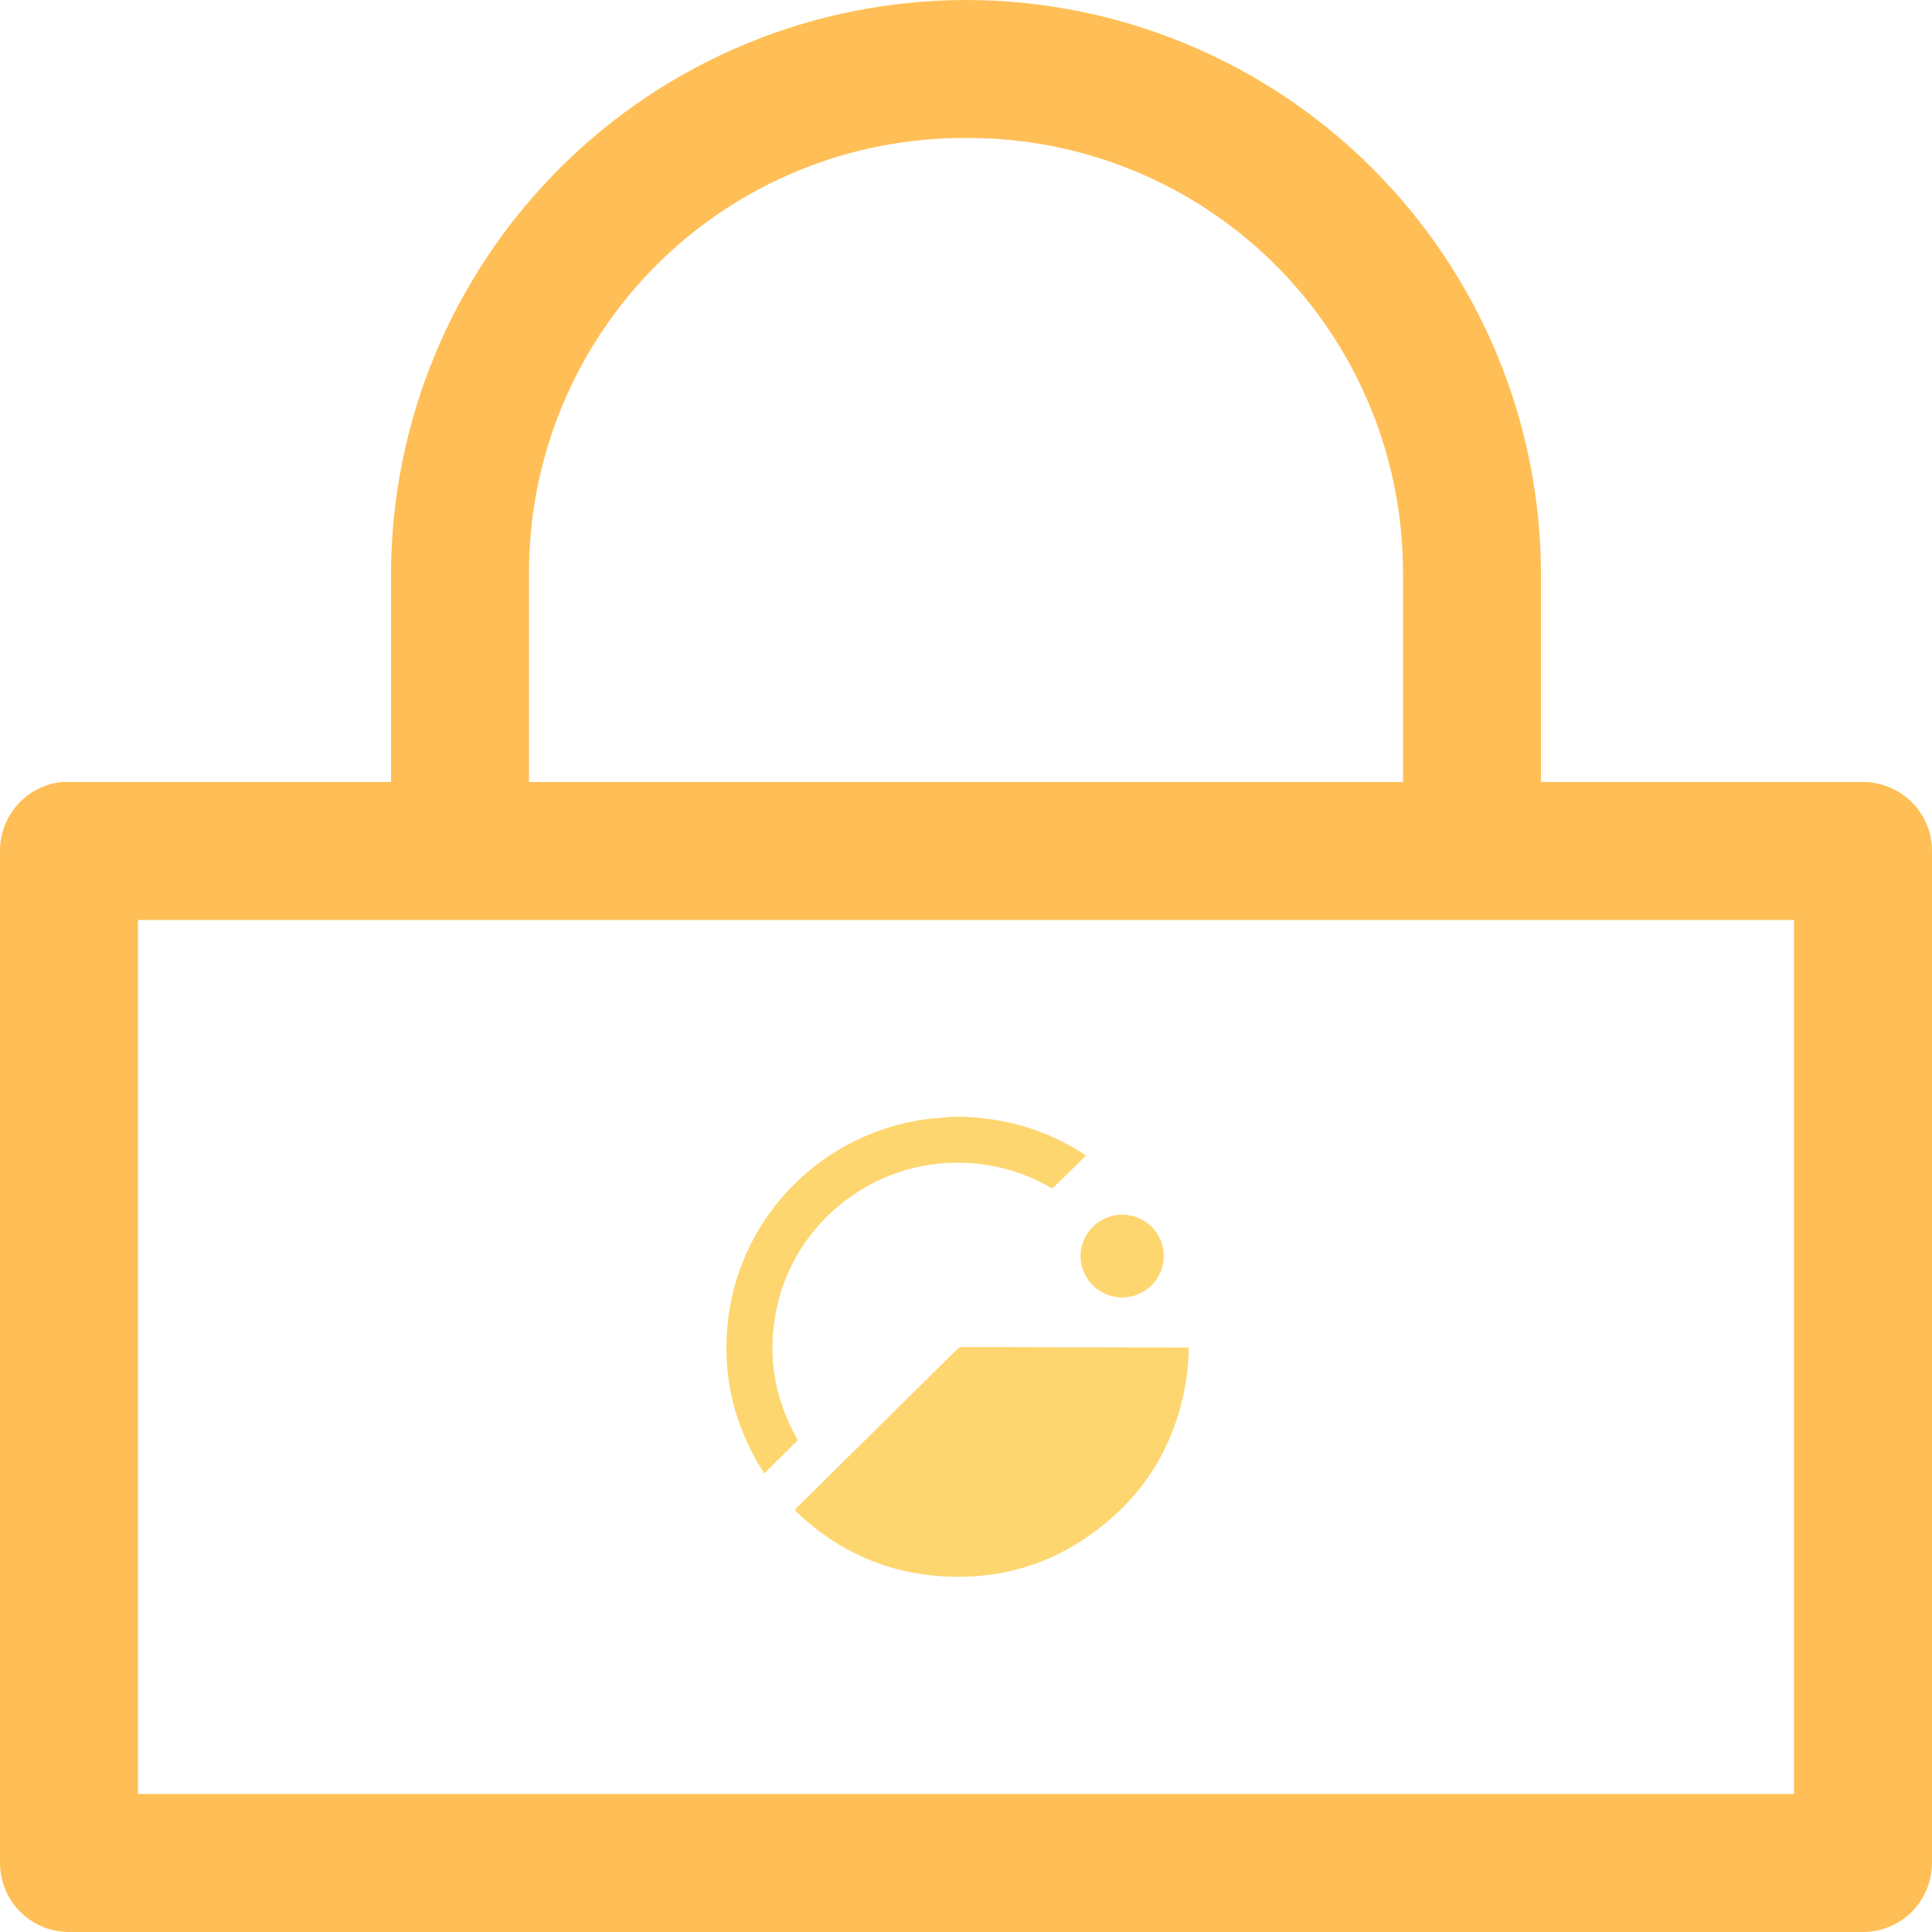 <svg width="173" height="173" viewBox="0 0 173 173" fill="none" xmlns="http://www.w3.org/2000/svg">
<path d="M86.5 0C72.846 0.006 59.754 5.432 50.099 15.087C40.444 24.742 35.018 37.834 35.012 51.488V70.024H6.179C5.964 70.013 5.749 70.013 5.535 70.024C4.01 70.182 2.599 70.903 1.578 72.047C0.553 73.187 -0.009 74.669 0 76.202V166.821C-0 167.633 0.16 168.436 0.47 169.186C0.78 169.936 1.236 170.617 1.81 171.191C2.383 171.764 3.064 172.22 3.814 172.53C4.564 172.841 5.367 173 6.179 173H166.821C168.46 173 170.032 172.349 171.19 171.19C172.349 170.032 173 168.46 173 166.821V76.202C173 74.564 172.349 72.992 171.19 71.834C170.032 70.675 168.46 70.024 166.821 70.024H137.988V51.488C137.982 37.834 132.556 24.742 122.901 15.087C113.247 5.432 100.154 0.006 86.5 0ZM86.5 12.357C91.647 12.328 96.749 13.32 101.509 15.276C106.27 17.232 110.596 20.114 114.235 23.753C117.875 27.393 120.756 31.718 122.712 36.479C124.668 41.24 125.66 46.341 125.631 51.488V70.024H47.369V51.488C47.34 46.341 48.332 41.24 50.288 36.479C52.244 31.718 55.126 27.393 58.765 23.753C62.404 20.114 66.73 17.232 71.491 15.276C76.251 13.32 81.353 12.328 86.5 12.357V12.357ZM12.357 82.381H160.643V160.643H12.357V82.381Z" fill="#FFBF56"/>
<path d="M106.437 121.159C106.394 121.738 106.377 122.321 106.304 122.895C105.524 128.997 102.644 133.88 97.609 137.449C93.848 140.115 89.61 141.353 85 141.182C79.67 140.985 75.081 138.998 71.242 135.315C71.206 135.281 71.208 135.146 71.243 135.11C76.069 130.33 80.9 125.555 85.735 120.785C85.85 120.681 85.997 120.622 86.151 120.617C92.914 120.626 99.677 120.641 106.44 120.663L106.437 121.159Z" fill="#FED670"/>
<path d="M86.328 99.998C86.897 100.043 87.466 100.069 88.033 100.132C91.349 100.499 94.4 101.597 97.186 103.426C97.205 103.441 97.223 103.456 97.24 103.472L95.467 105.221C95.082 105.602 94.698 105.986 94.308 106.361C94.283 106.377 94.255 106.387 94.226 106.389C94.197 106.392 94.167 106.387 94.14 106.376C91.335 104.758 88.31 104.009 85.068 104.13C77.813 104.402 71.469 109.498 69.702 116.505C68.608 120.847 69.191 124.975 71.392 128.877C71.413 128.914 71.413 128.995 71.388 129.019C70.422 129.981 69.452 130.941 68.479 131.899C68.47 131.908 68.458 131.916 68.436 131.933C68.345 131.792 68.254 131.656 68.168 131.517C65.793 127.664 64.754 123.48 65.114 118.968C65.864 109.589 72.909 101.922 82.251 100.314C83.195 100.152 84.161 100.112 85.116 100.016L85.311 99.996L86.328 99.998Z" fill="#FED670"/>
<path d="M96.762 112.456C96.767 111.6 97.07 110.771 97.62 110.111C98.169 109.451 98.931 109 99.777 108.836C100.622 108.673 101.497 108.805 102.254 109.212C103.012 109.618 103.603 110.273 103.929 111.066C104.255 111.858 104.295 112.739 104.042 113.558C103.789 114.377 103.258 115.084 102.541 115.559C101.823 116.033 100.963 116.245 100.107 116.16C99.251 116.074 98.451 115.696 97.844 115.089C97.499 114.743 97.225 114.332 97.039 113.88C96.853 113.429 96.759 112.945 96.762 112.456Z" fill="#FED670"/>
</svg>
